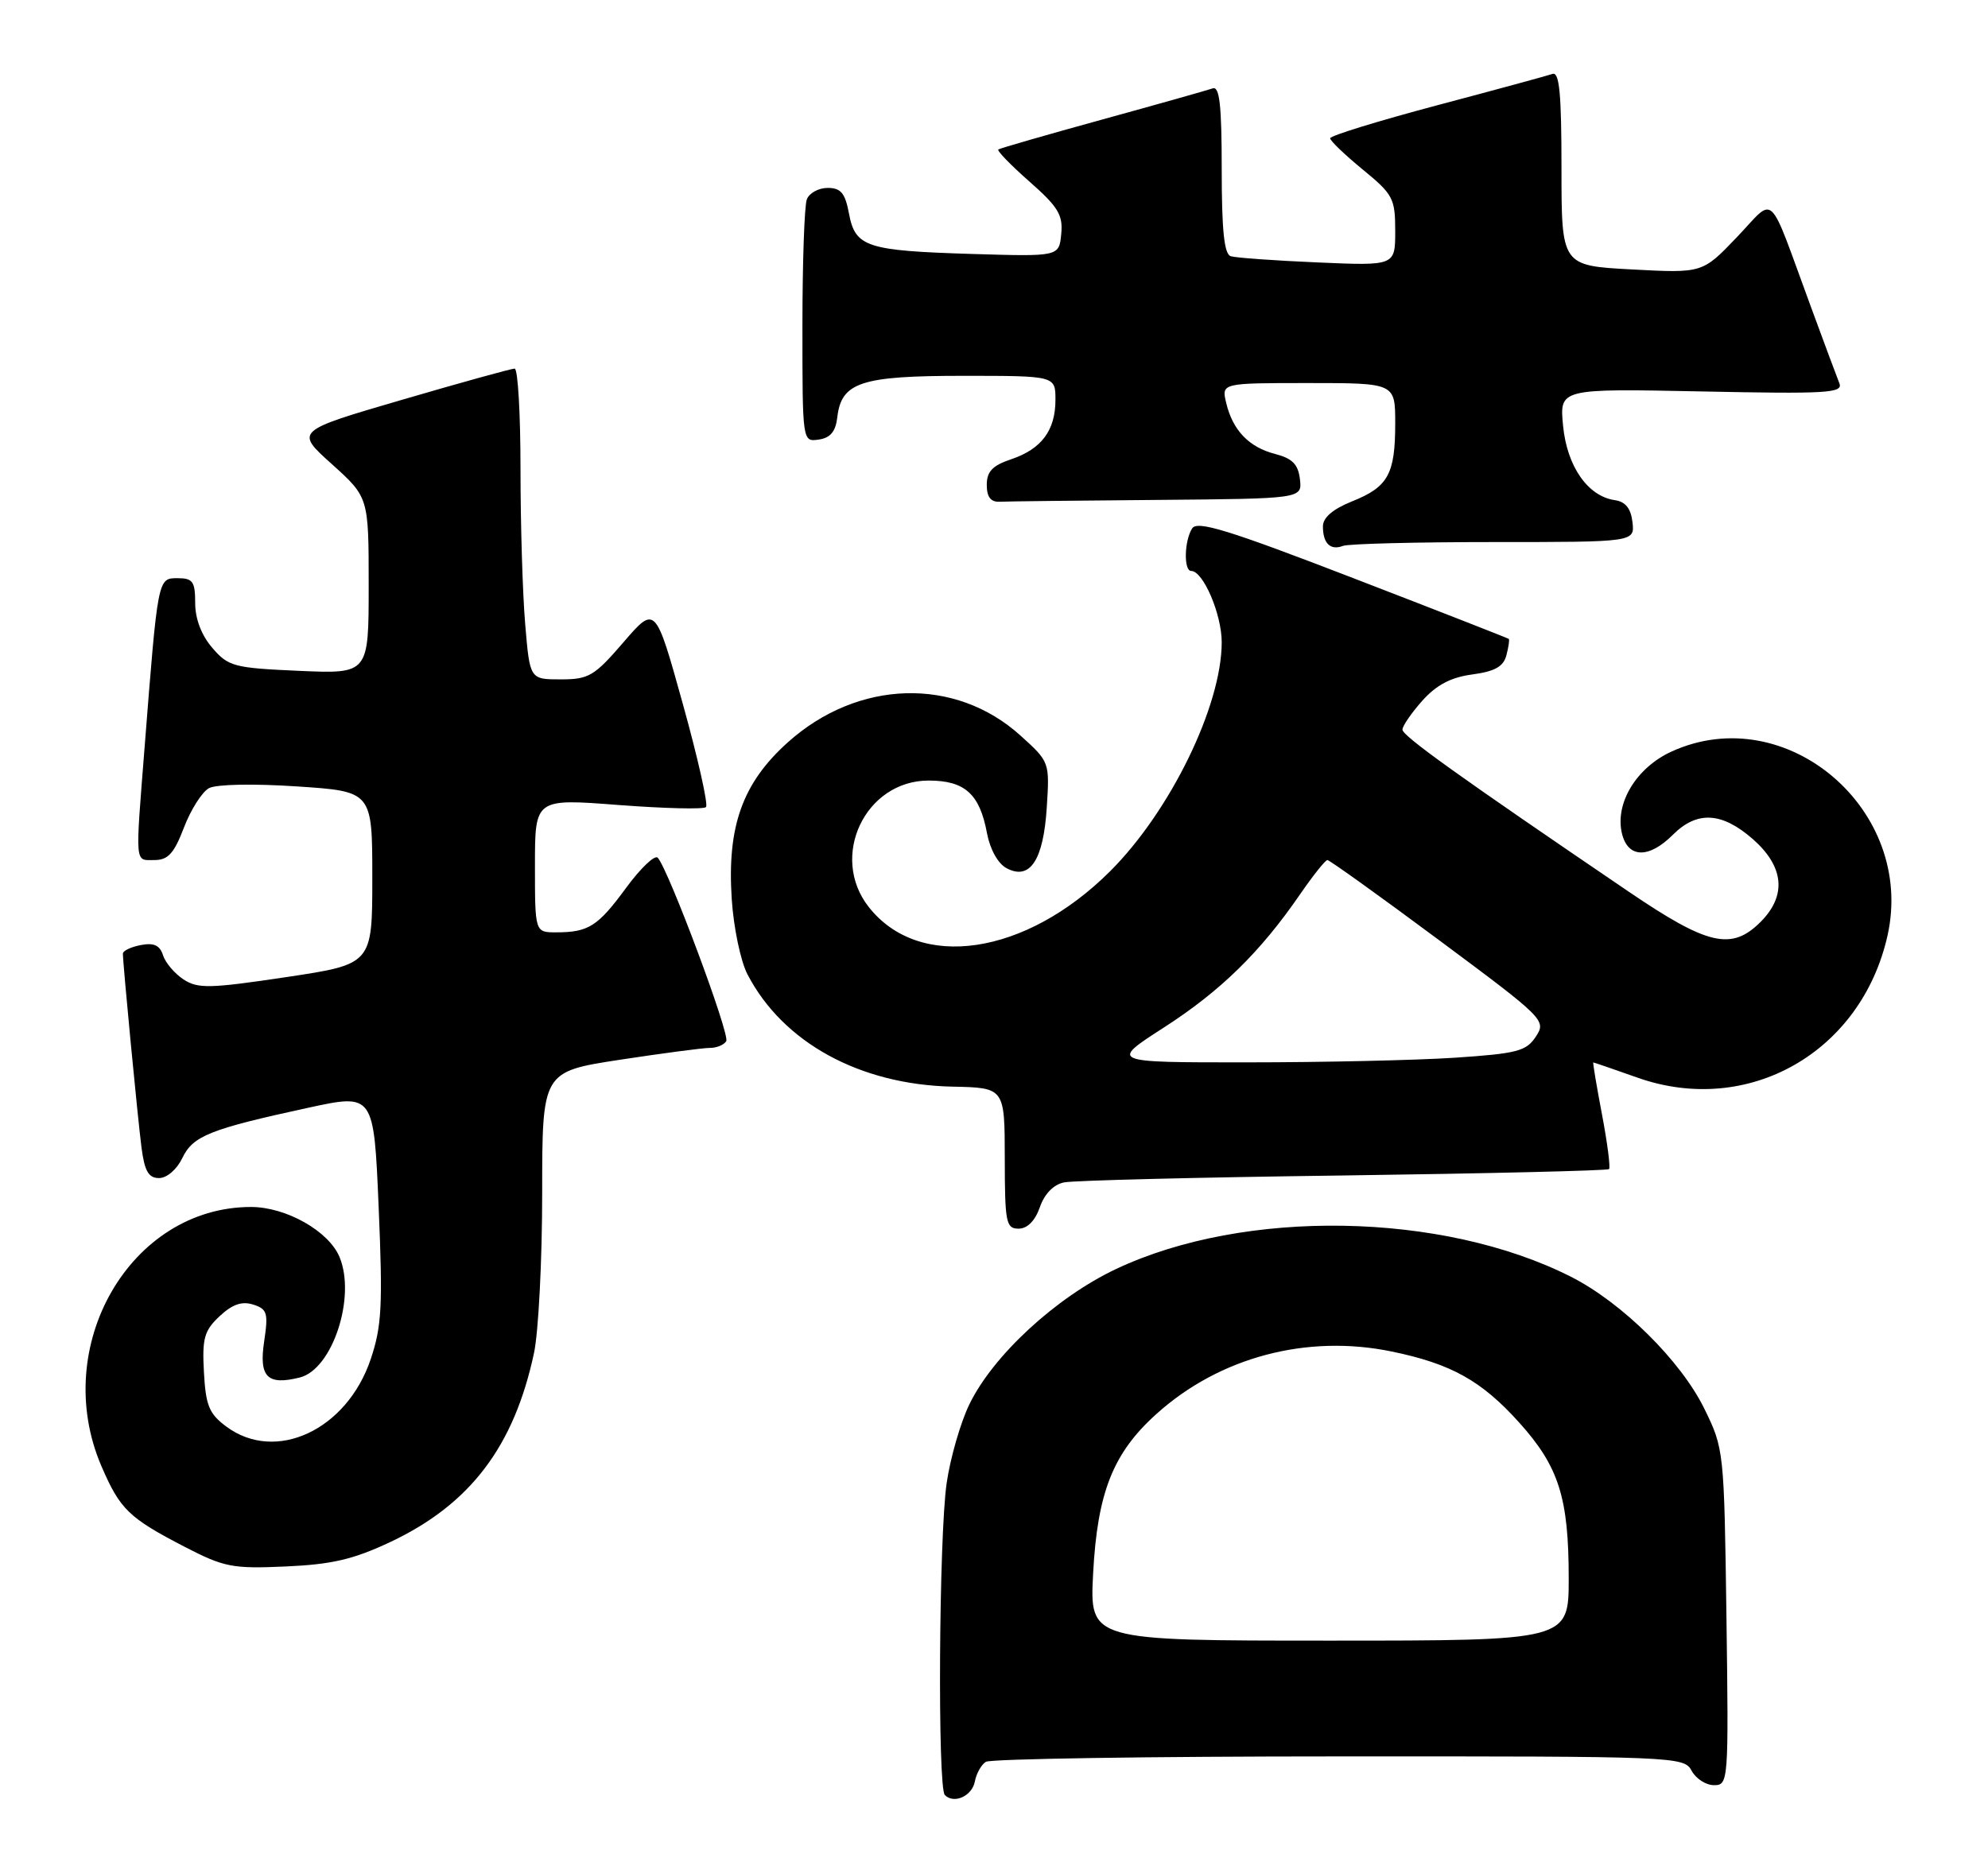 <?xml version="1.0" encoding="UTF-8" standalone="no"?>
<!DOCTYPE svg PUBLIC "-//W3C//DTD SVG 1.1//EN" "http://www.w3.org/Graphics/SVG/1.1/DTD/svg11.dtd" >
<svg xmlns="http://www.w3.org/2000/svg" xmlns:xlink="http://www.w3.org/1999/xlink" version="1.1" viewBox="0 0 275 256">
 <g >
 <path fill="currentColor"
d=" M 134.85 246.49 C 135.06 245.39 135.74 244.17 136.37 243.77 C 136.99 243.36 158.97 243.02 185.21 243.02 C 231.91 243.00 232.95 243.04 234.00 245.00 C 234.59 246.10 235.98 247.00 237.10 247.00 C 239.09 247.00 239.13 246.56 238.82 223.75 C 238.50 200.70 238.48 200.45 235.75 194.89 C 232.50 188.27 224.37 180.23 217.32 176.66 C 199.55 167.66 172.15 167.19 154.39 175.58 C 146.07 179.51 137.36 187.55 134.08 194.33 C 132.86 196.86 131.45 201.75 130.95 205.21 C 129.88 212.61 129.68 247.35 130.70 248.37 C 131.97 249.64 134.47 248.51 134.85 246.49 Z  M 54.05 213.33 C 65.05 208.12 71.11 200.14 73.87 187.20 C 74.49 184.29 75.00 174.34 75.00 165.09 C 75.00 148.28 75.00 148.28 85.75 146.63 C 91.66 145.73 97.26 144.99 98.19 144.99 C 99.12 145.00 100.14 144.58 100.46 144.06 C 101.01 143.17 92.52 120.42 90.99 118.68 C 90.59 118.23 88.63 120.10 86.62 122.83 C 82.70 128.18 81.41 129.00 76.92 129.00 C 74.00 129.00 74.00 129.00 74.00 119.74 C 74.00 110.49 74.00 110.49 85.54 111.38 C 91.88 111.86 97.34 112.00 97.66 111.67 C 97.99 111.34 96.55 104.93 94.46 97.41 C 90.66 83.74 90.66 83.74 86.24 88.87 C 82.21 93.55 81.45 94.00 77.56 94.00 C 73.29 94.00 73.29 94.00 72.65 86.35 C 72.29 82.14 72.00 72.47 72.00 64.85 C 72.00 57.23 71.64 51.00 71.19 51.00 C 70.75 51.00 63.73 52.94 55.60 55.32 C 40.81 59.64 40.81 59.64 45.91 64.22 C 51.00 68.81 51.00 68.81 51.00 81.02 C 51.00 93.24 51.00 93.24 41.37 92.82 C 32.34 92.42 31.59 92.22 29.37 89.64 C 27.87 87.90 27.00 85.63 27.00 83.44 C 27.00 80.46 26.67 80.00 24.57 80.00 C 21.82 80.00 21.85 79.86 20.01 103.30 C 18.70 119.95 18.62 119.00 21.36 119.00 C 23.25 119.00 24.08 118.08 25.45 114.49 C 26.40 112.01 27.96 109.56 28.91 109.05 C 29.91 108.51 35.09 108.41 41.07 108.81 C 51.50 109.50 51.50 109.50 51.50 121.45 C 51.50 133.41 51.50 133.41 39.56 135.20 C 29.01 136.78 27.37 136.81 25.39 135.52 C 24.16 134.71 22.88 133.21 22.55 132.17 C 22.12 130.80 21.29 130.41 19.48 130.76 C 18.12 131.02 17.00 131.55 17.00 131.94 C 17.00 133.37 19.04 154.62 19.57 158.75 C 20.00 162.05 20.54 163.00 22.01 163.00 C 23.08 163.00 24.46 161.81 25.21 160.25 C 26.69 157.16 28.98 156.24 42.60 153.28 C 51.71 151.30 51.71 151.30 52.38 167.04 C 52.96 180.67 52.81 183.50 51.28 188.06 C 47.97 197.87 38.13 202.46 31.30 197.38 C 28.92 195.61 28.46 194.47 28.21 189.86 C 27.95 185.18 28.25 184.11 30.37 182.12 C 32.13 180.47 33.45 180.01 35.01 180.50 C 36.97 181.12 37.13 181.66 36.54 185.61 C 35.80 190.53 36.98 191.72 41.48 190.59 C 45.98 189.46 49.27 179.48 46.97 173.93 C 45.48 170.34 39.58 167.00 34.72 167.00 C 18.02 167.00 6.90 186.28 14.03 202.86 C 16.61 208.85 17.81 210.01 25.54 214.02 C 31.02 216.85 32.15 217.07 39.55 216.74 C 45.95 216.45 48.90 215.76 54.05 213.33 Z  M 143.84 167.04 C 144.48 165.19 145.74 163.89 147.19 163.60 C 148.46 163.33 165.85 162.90 185.84 162.64 C 205.83 162.37 222.36 161.97 222.58 161.76 C 222.79 161.54 222.35 158.13 221.60 154.18 C 220.85 150.23 220.31 147.00 220.40 147.00 C 220.49 147.00 223.25 147.95 226.53 149.11 C 241.83 154.51 257.48 145.60 261.10 129.45 C 264.99 112.07 247.09 96.78 231.26 103.97 C 226.34 106.20 223.33 111.20 224.38 115.39 C 225.23 118.76 228.11 118.80 231.41 115.50 C 234.75 112.16 238.19 112.35 242.47 116.10 C 246.80 119.91 247.18 123.91 243.55 127.55 C 239.53 131.57 236.26 130.82 225.28 123.36 C 201.76 107.38 194.00 101.82 194.00 100.95 C 194.00 100.45 195.24 98.65 196.75 96.95 C 198.70 94.77 200.71 93.71 203.66 93.32 C 206.78 92.90 207.97 92.23 208.38 90.67 C 208.68 89.53 208.83 88.50 208.71 88.40 C 208.59 88.30 198.89 84.50 187.14 79.97 C 169.91 73.32 165.62 72.00 164.91 73.11 C 163.81 74.84 163.73 79.00 164.78 79.00 C 166.44 79.00 169.00 84.99 169.00 88.86 C 169.00 97.65 161.89 112.24 153.56 120.55 C 141.86 132.21 127.17 134.39 120.17 125.49 C 114.69 118.52 119.68 108.00 128.46 108.00 C 133.47 108.00 135.52 109.85 136.53 115.28 C 136.95 117.52 138.05 119.49 139.23 120.12 C 142.47 121.86 144.34 119.03 144.80 111.72 C 145.20 105.44 145.19 105.41 141.17 101.78 C 132.14 93.61 118.66 94.01 108.97 102.72 C 102.71 108.34 100.56 114.34 101.22 124.38 C 101.47 128.30 102.45 132.99 103.39 134.80 C 108.30 144.25 118.91 150.07 131.74 150.35 C 138.98 150.50 138.98 150.50 138.99 160.25 C 139.00 169.16 139.16 170.00 140.90 170.00 C 142.11 170.00 143.18 168.92 143.84 167.04 Z  M 206.65 75.00 C 226.13 75.00 226.13 75.00 225.82 72.25 C 225.60 70.34 224.85 69.41 223.37 69.20 C 219.64 68.66 216.76 64.53 216.22 58.91 C 215.72 53.76 215.72 53.76 235.38 54.16 C 252.75 54.52 254.98 54.39 254.44 53.03 C 254.10 52.19 252.34 47.45 250.52 42.50 C 244.41 25.91 245.70 27.13 240.25 32.83 C 235.50 37.80 235.50 37.80 225.75 37.28 C 216.00 36.76 216.00 36.76 216.00 23.27 C 216.00 12.92 215.71 9.89 214.75 10.23 C 214.06 10.47 206.86 12.43 198.75 14.58 C 190.64 16.74 184.00 18.78 184.00 19.13 C 184.00 19.48 186.03 21.42 188.50 23.45 C 192.70 26.89 193.00 27.45 193.00 31.96 C 193.00 36.78 193.00 36.78 182.25 36.31 C 176.34 36.06 170.94 35.67 170.25 35.45 C 169.34 35.17 169.00 31.86 169.00 23.42 C 169.00 14.54 168.70 11.89 167.75 12.23 C 167.06 12.47 160.20 14.41 152.50 16.53 C 144.80 18.65 138.32 20.52 138.10 20.68 C 137.87 20.84 139.81 22.84 142.40 25.12 C 146.38 28.62 147.06 29.75 146.80 32.38 C 146.50 35.50 146.50 35.50 134.51 35.14 C 119.85 34.69 118.31 34.19 117.44 29.55 C 116.91 26.72 116.32 26.00 114.50 26.00 C 113.24 26.00 111.94 26.71 111.61 27.58 C 111.27 28.45 111.00 36.36 111.00 45.15 C 111.00 61.14 111.00 61.14 113.25 60.82 C 114.86 60.59 115.59 59.72 115.82 57.76 C 116.38 52.89 119.07 52.00 133.22 52.00 C 146.00 52.00 146.00 52.00 146.00 55.31 C 146.00 59.55 144.08 62.13 139.86 63.55 C 137.29 64.41 136.50 65.24 136.50 67.09 C 136.50 68.75 137.04 69.47 138.25 69.42 C 139.21 69.37 149.03 69.26 160.07 69.17 C 180.13 69.00 180.13 69.00 179.82 66.31 C 179.58 64.25 178.77 63.43 176.42 62.82 C 172.77 61.89 170.52 59.54 169.62 55.75 C 168.96 53.00 168.96 53.00 180.98 53.00 C 193.00 53.00 193.00 53.00 193.00 58.57 C 193.00 65.61 192.03 67.37 187.03 69.37 C 184.37 70.44 183.00 71.61 183.00 72.83 C 183.00 75.19 184.03 76.20 185.78 75.53 C 186.54 75.24 195.93 75.00 206.65 75.00 Z  M 151.21 217.74 C 151.80 206.51 153.96 201.04 159.97 195.64 C 168.69 187.78 180.78 184.57 192.52 187.00 C 200.74 188.69 204.96 191.05 210.17 196.85 C 215.63 202.92 217.00 207.23 217.00 218.37 C 217.00 227.00 217.00 227.00 183.86 227.00 C 150.73 227.00 150.73 227.00 151.21 217.74 Z  M 161.00 142.17 C 168.84 137.12 174.34 131.74 179.83 123.75 C 181.63 121.14 183.33 119.00 183.62 119.00 C 183.91 119.00 190.86 123.98 199.05 130.07 C 213.65 140.92 213.92 141.19 212.46 143.42 C 211.13 145.45 209.88 145.77 201.23 146.35 C 195.88 146.70 182.95 146.99 172.50 146.99 C 153.50 147.00 153.50 147.00 161.00 142.17 Z "/>
</g>
</svg>